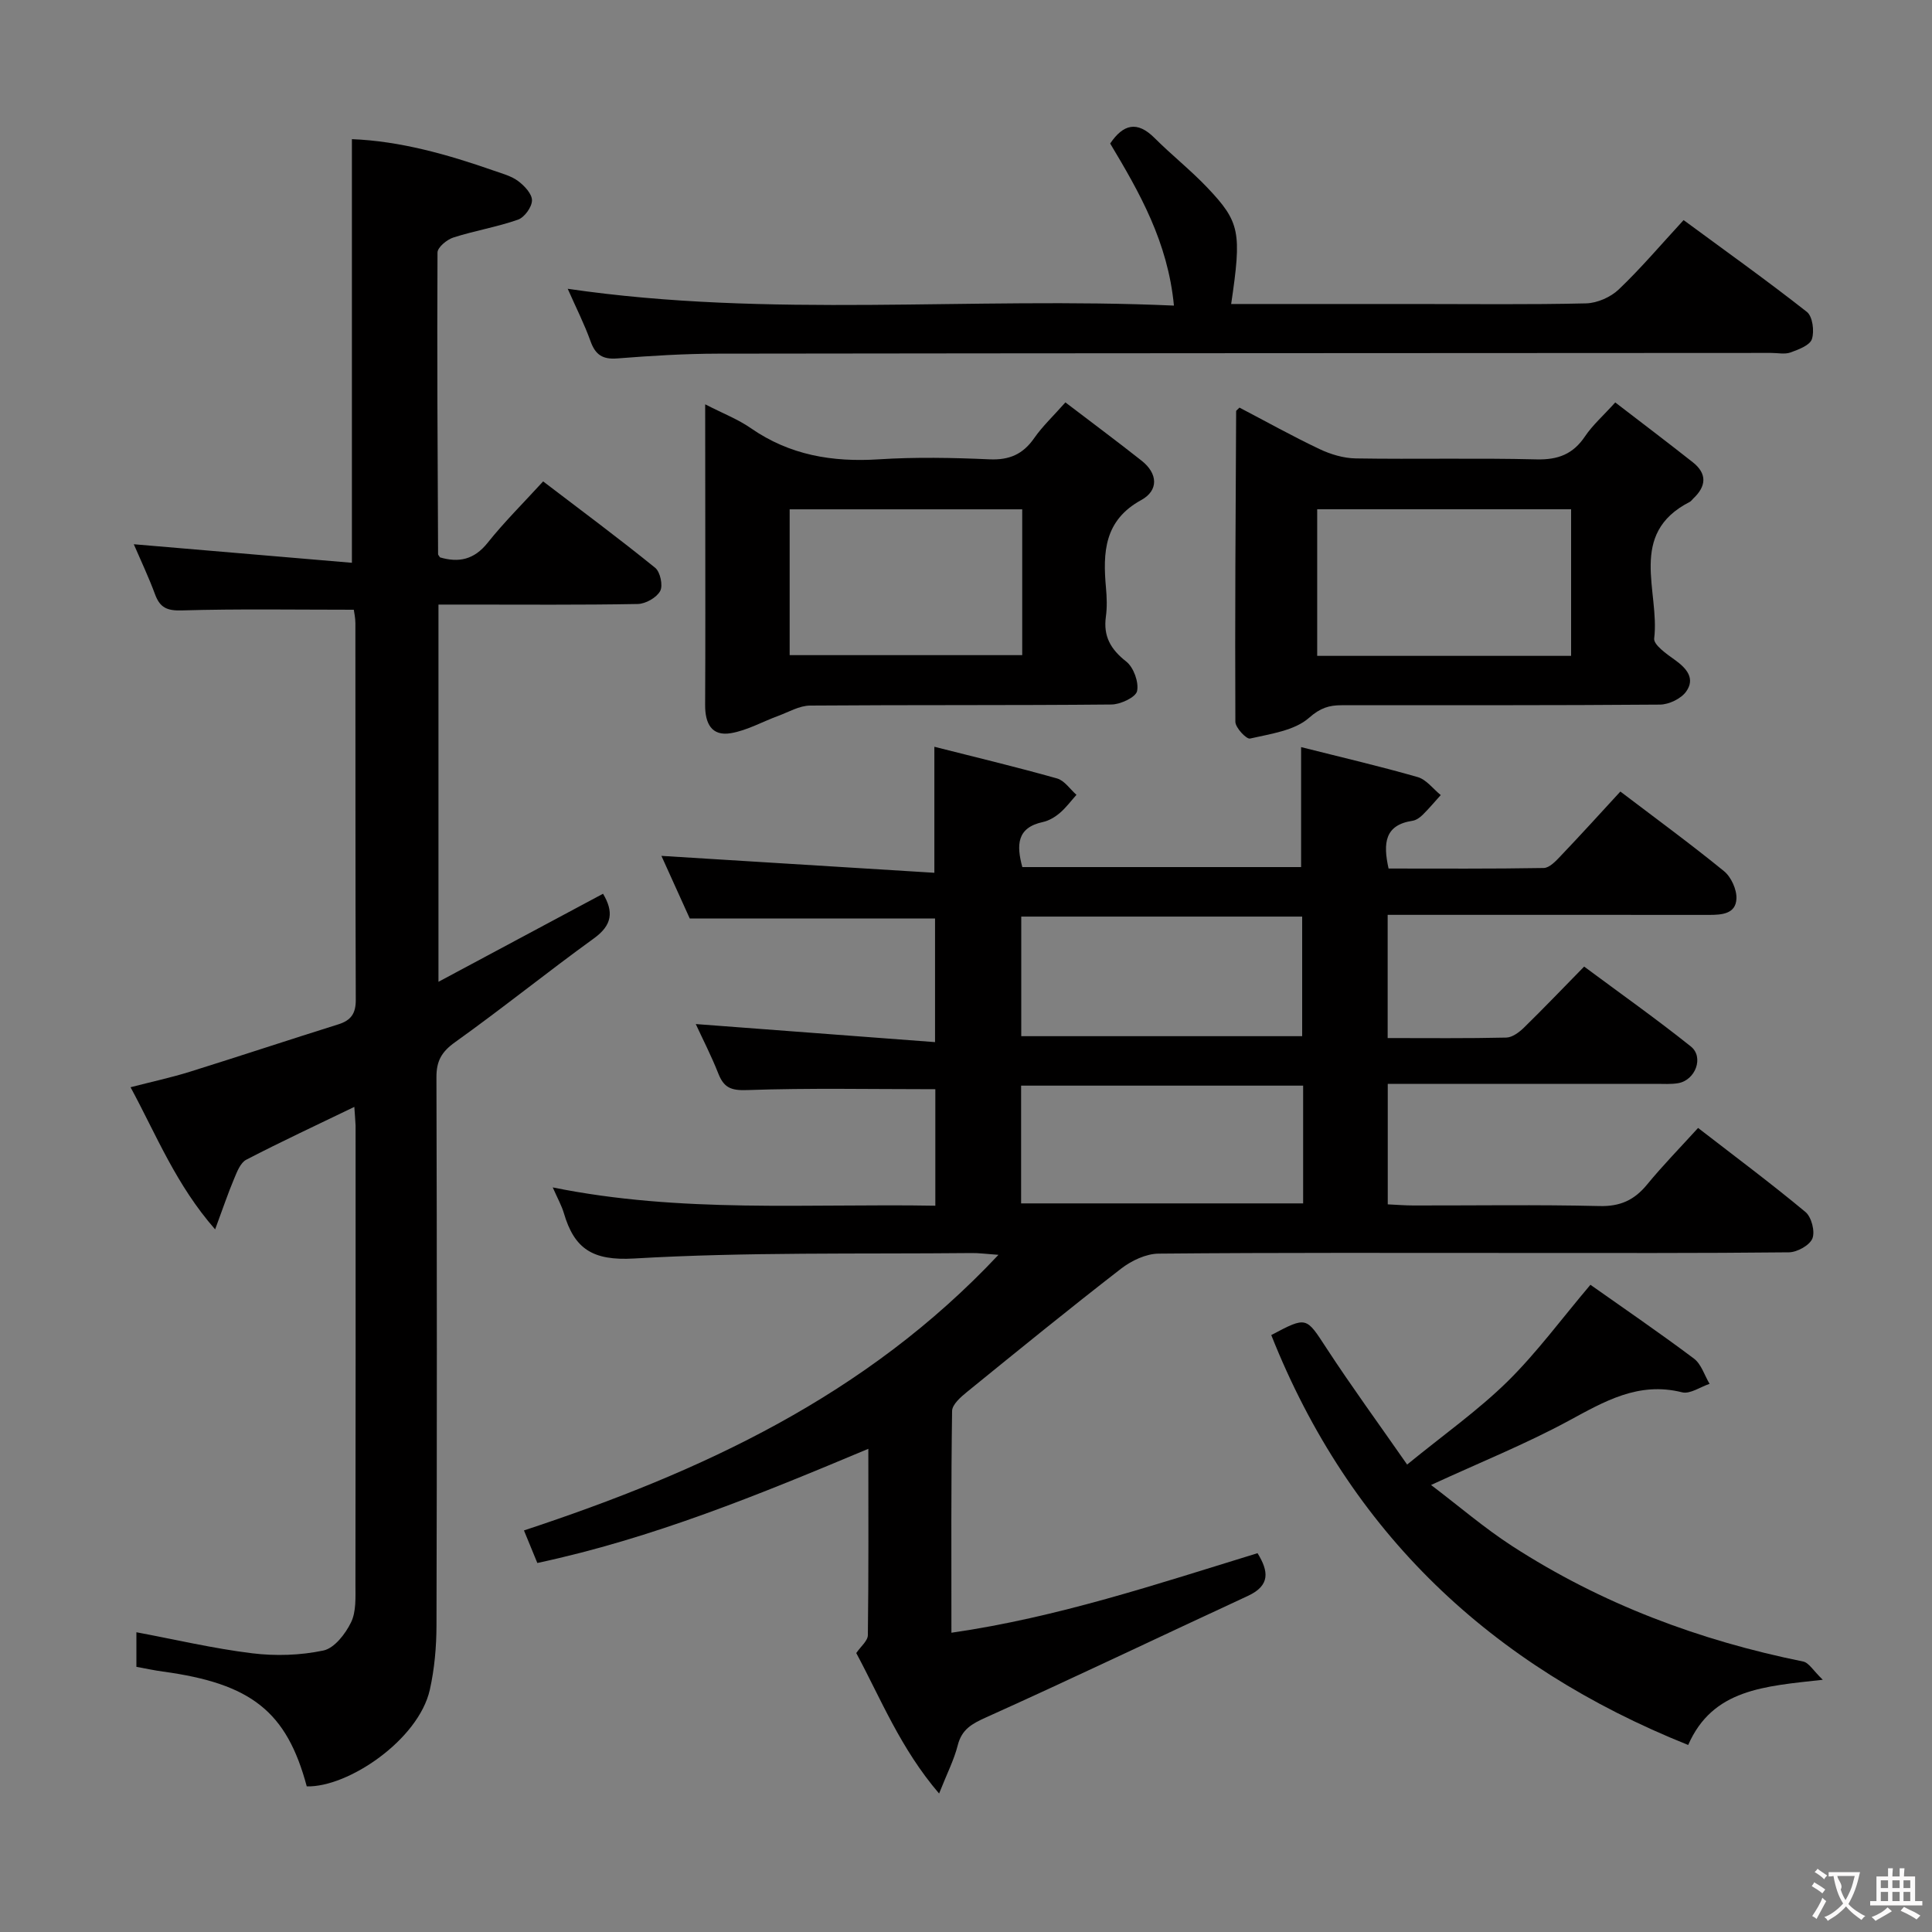 <svg enable-background="new 0 0 400 400" viewBox="0 0 400 400" xmlns="http://www.w3.org/2000/svg"><rect x="0" y="0" width="400" height="400" fill="#808080" stroke="none"/><g fill="#010000"><path d="m335.48 163.88c7.26 5.52 14.51 10.82 21.45 16.48 1.49 1.21 2.67 3.81 2.58 5.71-.14 3.17-3.05 3.35-5.69 3.35-20.16-.02-40.33-.01-60.49-.01-1.95 0-3.9 0-6.03 0v25.51c8.34 0 16.46.09 24.57-.1 1.25-.03 2.69-1.12 3.68-2.09 4.04-3.95 7.95-8.04 12.43-12.61 7.56 5.61 14.99 10.87 22.09 16.54 2.76 2.21.95 6.98-2.62 7.6-1.46.25-2.99.14-4.49.14-16.67.01-33.33 0-50 .01-1.8 0-3.59 0-5.64 0v24.94c1.78.08 3.56.23 5.33.23 12.83.02 25.67-.19 38.49.12 4.29.11 7.21-1.22 9.85-4.43 3.26-3.97 6.86-7.65 10.58-11.74 7.61 5.89 15.08 11.45 22.23 17.4 1.25 1.04 2.02 4.03 1.44 5.48-.57 1.42-3.15 2.85-4.87 2.87-18.5.2-36.99.13-55.49.13-25 0-50-.09-74.99.14-2.62.02-5.63 1.45-7.78 3.11-10.77 8.34-21.34 16.94-31.92 25.54-1.28 1.04-3.05 2.59-3.07 3.92-.22 15.14-.14 30.28-.14 45.92 21.99-3.17 42.55-10.08 63.38-16.47 2.32 3.76 2.65 6.69-1.99 8.84-18.07 8.36-36.02 16.97-54.18 25.14-2.97 1.34-5.05 2.46-5.9 5.79-.76 3.01-2.22 5.84-3.86 9.99-7.98-9.31-12.06-19.6-17.15-29.08.91-1.35 2.38-2.52 2.4-3.7.17-12.63.1-25.26.1-38.59-22.57 9.47-44.64 18.53-68.53 23.64-.93-2.25-1.77-4.3-2.77-6.74 36.7-12.12 70.78-27.8 98.24-57.06-2.66-.19-4.1-.39-5.54-.37-23.31.23-46.67-.23-69.92 1.13-8.61.5-12.36-2.04-14.52-9.4-.46-1.55-1.28-3-2.3-5.32 26.58 5.4 52.77 3.32 79.21 3.79 0-8.57 0-16.62 0-24.12-13.16 0-26.11-.27-39.02.18-3.37.12-4.78-.56-5.92-3.45-1.44-3.65-3.24-7.15-4.66-10.22 16.47 1.24 32.78 2.47 49.54 3.74 0-9.33 0-17.55 0-25.59-16.69 0-33.27 0-50.78 0-1.73-3.81-3.88-8.57-5.87-12.97 18.78 1.16 37.49 2.32 56.51 3.5 0-9.25 0-17.28 0-26.09 8.52 2.16 17.01 4.19 25.4 6.56 1.54.43 2.69 2.22 4.02 3.39-1.14 1.27-2.17 2.68-3.46 3.77-.99.84-2.24 1.59-3.49 1.86-5.42 1.17-5.49 4.76-4.26 9.33h57.72c0-8.24 0-16.27 0-24.84 8.15 2.06 16.21 3.93 24.15 6.21 1.79.52 3.18 2.44 4.76 3.72-1.24 1.37-2.43 2.8-3.74 4.09-.57.57-1.37 1.13-2.14 1.24-5.7.87-6.1 4.6-4.92 9.88 10.59 0 21.36.08 32.12-.11 1.18-.02 2.5-1.42 3.47-2.45 4.16-4.36 8.18-8.79 12.4-13.38zm-124.04 50.65h58.16c0-8.48 0-16.55 0-24.76-19.55 0-38.76 0-58.16 0zm58.36 10.24c-19.71 0-38.94 0-58.39 0v24.38h58.39c0-8.26 0-16.06 0-24.38z"/><path d="m73.36 229.17c-7.83 3.78-15.19 7.21-22.38 10.94-1.21.63-1.92 2.52-2.52 3.96-1.27 3.01-2.31 6.12-3.92 10.46-8.09-9.24-12.1-19.41-17.51-29.43 4.33-1.12 8.33-1.98 12.23-3.19 10.28-3.21 20.51-6.61 30.79-9.83 2.61-.82 3.62-2.23 3.61-5.06-.1-26-.05-52-.08-77.99 0-1.13-.26-2.25-.33-2.79-12.08 0-23.85-.2-35.6.14-3.07.09-4.53-.57-5.55-3.33-1.31-3.55-2.94-6.98-4.4-10.37 15.24 1.29 30.17 2.56 45.16 3.84 0-29.85 0-58.55 0-87.71 9.92.39 19.73 3.14 29.41 6.53 1.72.6 3.6 1.1 5.02 2.16 1.3.97 2.88 2.66 2.85 4-.02 1.39-1.56 3.51-2.9 3.98-4.36 1.53-8.98 2.28-13.39 3.7-1.33.43-3.27 2.03-3.27 3.11-.11 20.82.02 41.64.12 62.46 0 .14.17.28.4.65 3.82 1.12 7.03.53 9.86-3.02 3.41-4.28 7.33-8.16 11.49-12.71 7.82 5.96 15.63 11.76 23.19 17.88 1.06.85 1.66 3.69 1.04 4.82-.75 1.37-3.01 2.65-4.64 2.68-11.83.22-23.66.12-35.5.12-1.8 0-3.61 0-5.76 0v78.1c11.75-6.29 22.82-12.21 34.07-18.23 2.2 3.69 1.95 6.46-1.86 9.22-9.7 7.02-19.03 14.55-28.77 21.51-2.79 1.99-3.87 3.89-3.86 7.25.11 37.83.11 75.66.01 113.49-.01 4.45-.41 9-1.38 13.34-2.34 10.38-16.95 20.24-25.48 20-4.14-15.46-11.45-21.28-29.78-23.77-1.79-.24-3.56-.63-5.49-.98 0-2.52 0-4.81 0-7.16 8.06 1.51 15.94 3.37 23.93 4.35 4.86.6 10.02.44 14.79-.57 2.27-.48 4.56-3.44 5.72-5.83 1.09-2.24.91-5.2.91-7.84.05-31.66.04-63.33.03-94.99-.04-1.12-.16-2.26-.26-3.89z"/><path d="m243.05 63.27c-1.26-13.17-7.11-23.39-13.2-33.56 2.71-3.99 5.57-4.76 9.2-1.13 3.53 3.53 7.48 6.65 10.91 10.26 6.8 7.16 7.13 9.24 4.94 24.1h37.99c11.83 0 23.67.15 35.49-.13 2.31-.06 5.09-1.28 6.77-2.89 4.57-4.35 8.66-9.19 13.42-14.35 8.6 6.33 17.21 12.47 25.52 19 1.19.93 1.59 4 1.04 5.65-.43 1.29-2.79 2.16-4.45 2.76-1.18.42-2.64.08-3.97.09-72.66.04-145.32.05-217.99.15-6.98.01-13.97.44-20.93.99-3.04.24-4.53-.77-5.53-3.57-1.28-3.57-3.01-6.97-4.72-10.85 41.83 6.13 83.38 1.6 125.51 3.48z"/><path d="m256.62 84.39c5.42 2.83 10.89 5.89 16.54 8.57 2.31 1.1 4.99 1.91 7.52 1.95 12.48.2 24.97-.11 37.45.2 4.45.11 7.56-1.08 10.04-4.78 1.55-2.31 3.72-4.21 6.25-7.01 5.41 4.16 10.78 8.22 16.06 12.39 3 2.37 2.8 4.97.09 7.51-.24.23-.43.54-.72.69-12.96 6.62-6.17 18.57-7.37 28.28-.16 1.3 2.59 3.23 4.29 4.44 2.45 1.75 4.25 3.86 2.33 6.55-1.05 1.48-3.57 2.69-5.43 2.7-21.97.18-43.94.11-65.91.13-2.56 0-4.4.54-6.73 2.6-3.02 2.67-7.97 3.32-12.22 4.3-.75.17-3.03-2.24-3.04-3.47-.1-21.45.05-42.9.16-64.35.02-.1.22-.21.69-.7zm68.66 51.4c0-10.4 0-20.33 0-30.35-17.68 0-35.05 0-52.57 0v30.35z"/><path d="m146 83.71c3.67 1.89 6.8 3.09 9.47 4.95 8.04 5.58 16.86 7.05 26.45 6.44 7.62-.49 15.31-.34 22.95 0 4.11.18 6.92-1.05 9.24-4.38 1.69-2.43 3.89-4.5 6.47-7.41 5.37 4.1 10.64 8.01 15.79 12.08 3.36 2.66 3.54 6.15-.09 8.14-7.69 4.21-7.96 10.86-7.3 18.17.18 1.98.25 4.02-.02 5.98-.56 4.07 1 6.77 4.22 9.29 1.52 1.2 2.63 4.25 2.24 6.11-.27 1.28-3.42 2.76-5.3 2.78-20.8.2-41.6.06-62.4.22-2.22.02-4.44 1.34-6.63 2.15-3.25 1.19-6.38 2.98-9.73 3.56-4.07.71-5.39-2.06-5.37-5.84.07-12.81.03-25.63.03-38.44-.02-7.64-.02-15.29-.02-23.8zm65.64 21.74c-16.34 0-32.21 0-48.15 0v30.19h48.15c0-10.15 0-19.94 0-30.19z"/><path d="m329.28 266c6.85 4.84 14.26 9.9 21.43 15.28 1.53 1.15 2.18 3.46 3.24 5.23-1.91.63-4.05 2.17-5.7 1.75-9.05-2.27-16.09 1.9-23.57 5.95-8.83 4.77-18.2 8.54-28.4 13.24 5.78 4.38 11.03 8.91 16.79 12.64 18.47 11.96 38.72 19.55 60.25 23.91 1.19.24 2.09 1.88 4.07 3.78-12.16 1.35-22.8 1.93-27.87 13.5-40.81-16.36-70.08-43.95-86.32-84.87 7.41-3.92 7.19-3.78 11.47 2.77 5.15 7.88 10.71 15.49 16.66 24.04 7.62-6.22 14.7-11.22 20.81-17.22 6.08-6 11.2-12.99 17.14-20z"/></g><path d="m377.9 391.2c-.2.3-.4.5-.6.8-.7-.6-1.4-1-2.2-1.5.2-.3.4-.5.5-.8.6.4 1.4.8 2.3 1.5zm-1.8 6.1c-.2-.2-.5-.4-.9-.6.4-.6.8-1.2 1.2-1.9s.7-1.3.9-1.9c.3.3.5.5.8.7-.7 1.3-1.4 2.6-2 3.7zm2.2-9c-.3.3-.5.5-.6.8-.6-.6-1.3-1.1-2-1.5.3-.3.5-.5.6-.7.6.5 1.3.9 2 1.4zm.3.2v-.9h2 4.5c-.3 1.3-.6 2.5-1 3.6s-.9 2.1-1.4 3c.4.5 1 1 1.6 1.4s1.2.8 1.9 1.1c-.3.2-.5.4-.8.8-.4-.3-1-.7-1.6-1.2s-1.2-1.1-1.6-1.6c-.5.6-1.1 1.1-1.7 1.6s-1.4.9-2.1 1.4c-.1-.3-.3-.5-.7-.8.6-.2 1.2-.5 1.9-1s1.4-1.1 2-1.8c-.5-.8-.9-1.6-1.2-2.5s-.6-2-.8-3.2c-.4.1-.7.1-1 .1zm2.5 2.7c.3 1 .7 1.7 1 2.2.3-.5.6-1.1 1-2s.6-1.9.9-3h-3.2-.4c.1.9 1.3 1.8.7 2.8z" fill="#fbfafa"/><path d="m396.5 388.5v1.5 3.6h1.5v.9c-.4 0-1 0-1.7 0h-7.9c-.5 0-.9 0-1.2 0v-.9h1.3v-3.5c0-.7 0-1.2 0-1.6h2.4c0-.8 0-1.4 0-1.7h1c0 .3-.1.8-.1 1.7h1.5c0-.8 0-1.4 0-1.7h1c0 .3-.1.9-.1 1.7zm-8.2 9.2c-.2-.3-.5-.5-.8-.8.8-.3 1.4-.6 1.9-.9s1-.7 1.4-1.1c.3.3.6.5.9.8-1.6 1-2.8 1.6-3.4 2zm2.6-6.8v-1.6h-1.5v1.6zm0 2.7v-1.9h-1.5v1.9zm2.4-2.7v-1.6h-1.5v1.6zm0 2.7v-1.9h-1.5v1.9zm.2 2 .7-.8c.4.2.9.5 1.6.8s1.3.7 1.8 1c-.3.3-.5.5-.8.8-.4-.3-1.5-1-3.3-1.8zm2-4.7v-1.6h-1.4v1.6zm0 2.7v-1.9h-1.4v1.9z" fill="#fbfafa"/></svg>